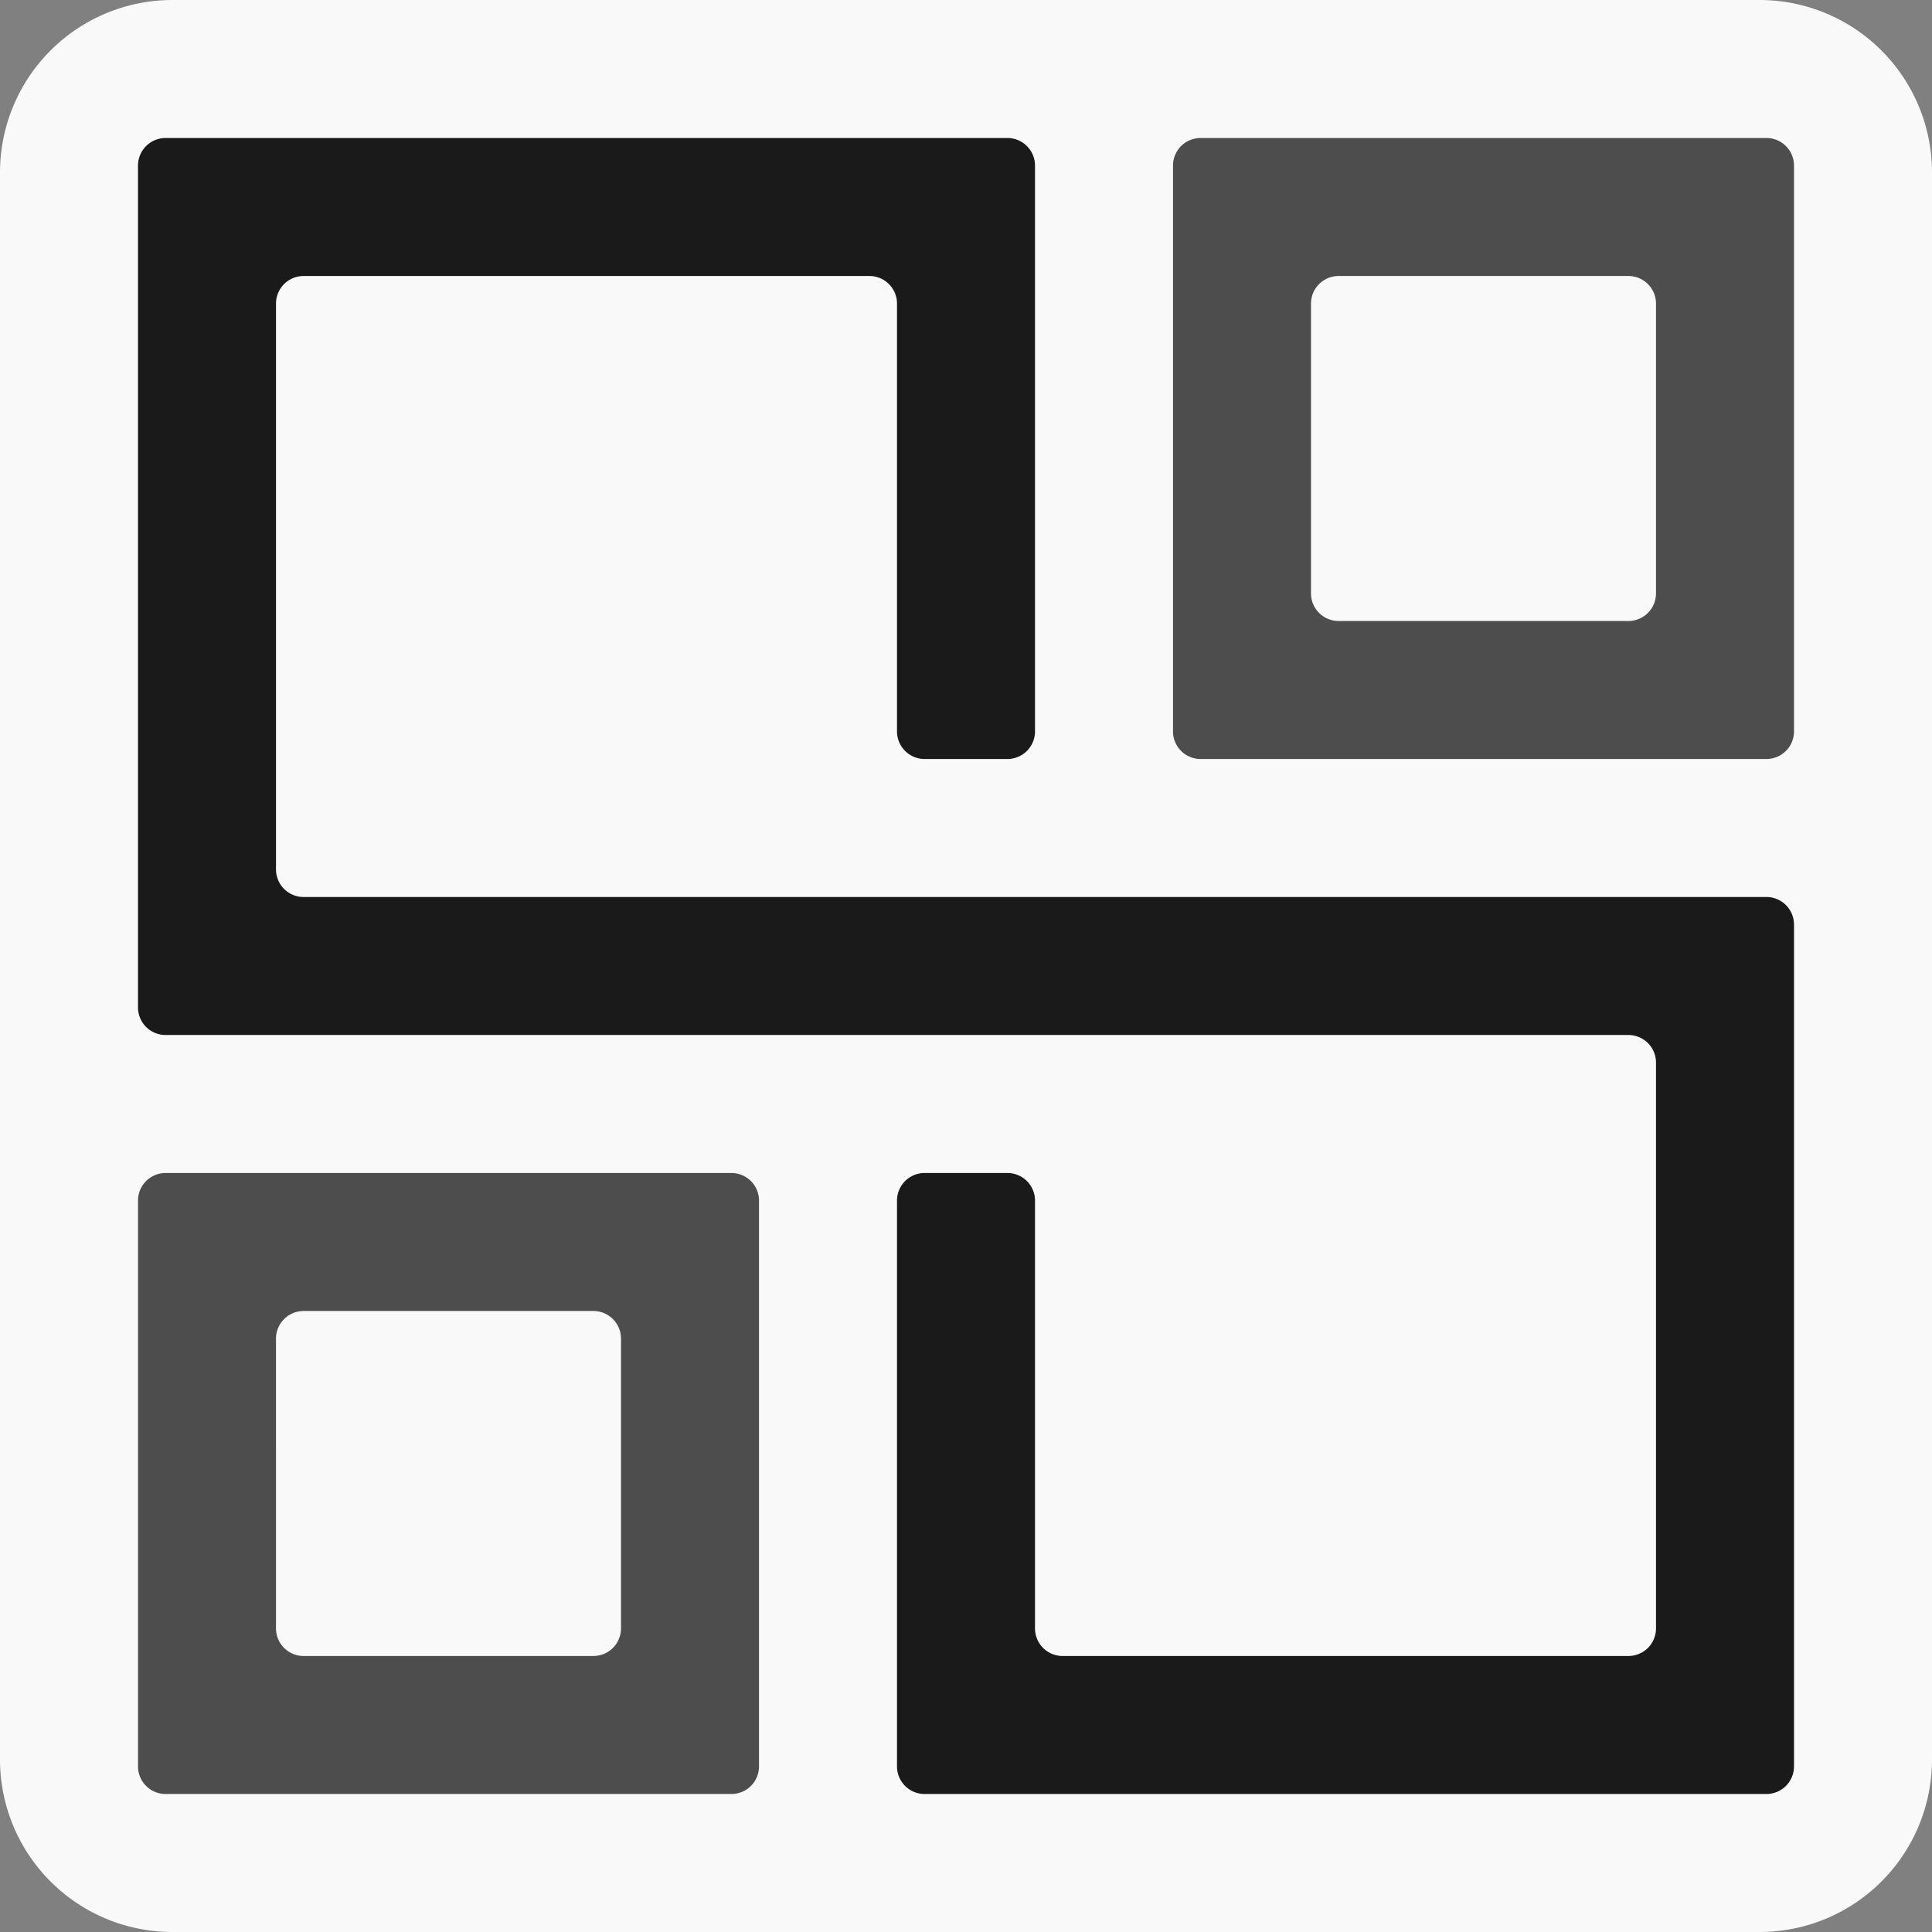 <svg xmlns="http://www.w3.org/2000/svg" width="28" height="28">
  <rect width="100%" height="100%" fill="#808080" stroke="none"/>
  <path fill="#f9f9f9" d="M2.5 0h23A2.5 2.5 45 0 1 28 2.5v23a2.5 2.5 135 0 1-2.5 2.5h-23A2.5 2.5 45 0 1 0 25.5v-23A2.5 2.5 135 0 1 2.5 0Z" style="fill:#f9f9f9"/>
  <path fill="#1a1a1a" d="M15 5V2.4a.4.4 45 0 0-.4-.4H2.4a.4.4 135 0 0-.4.4v12.2a.4.4 45 0 0 .4.4h21.2a.4.4 45 0 1 .4.4v8.2a.4.4 135 0 1-.4.4h-8.2a.4.4 45 0 1-.4-.4v-6.2a.4.4 45 0 0-.4-.4h-1.2a.4.4 135 0 0-.4.4v8.2a.4.4 45 0 0 .4.4h12.2a.4.4 135 0 0 .4-.4V13.4a.4.4 45 0 0-.4-.4H4.4a.4.4 45 0 1-.4-.4V4.4a.4.4 135 0 1 .4-.4h8.2a.4.4 45 0 1 .4.4v6.2a.4.4 45 0 0 .4.4h1.2a.4.4 135 0 0 .4-.4V5" style="fill:#1a1a1a"/>
  <path fill="#4d4d4d" d="M2 20v-2.6a.4.4 135 0 1 .4-.4h8.2a.4.4 45 0 1 .4.4v8.2a.4.4 135 0 1-.4.4H2.4a.4.4 45 0 1-.4-.4V17m2 4v2.6a.4.4 45 0 0 .4.4h4.2a.4.4 135 0 0 .4-.4v-4.2a.4.4 45 0 0-.4-.4H4.4a.4.4 135 0 0-.4.4V21M20 2h5.6a.4.4 45 0 1 .4.4v8.2a.4.4 135 0 1-.4.4h-8.2a.4.4 45 0 1-.4-.4V2.4a.4.4 135 0 1 .4-.4H20m-1 4v2.6a.4.4 45 0 0 .4.4h4.2a.4.4 135 0 0 .4-.4V4.4a.4.4 45 0 0-.4-.4h-4.2a.4.4 135 0 0-.4.4V6" style="fill:#4d4d4d"/>
</svg>
